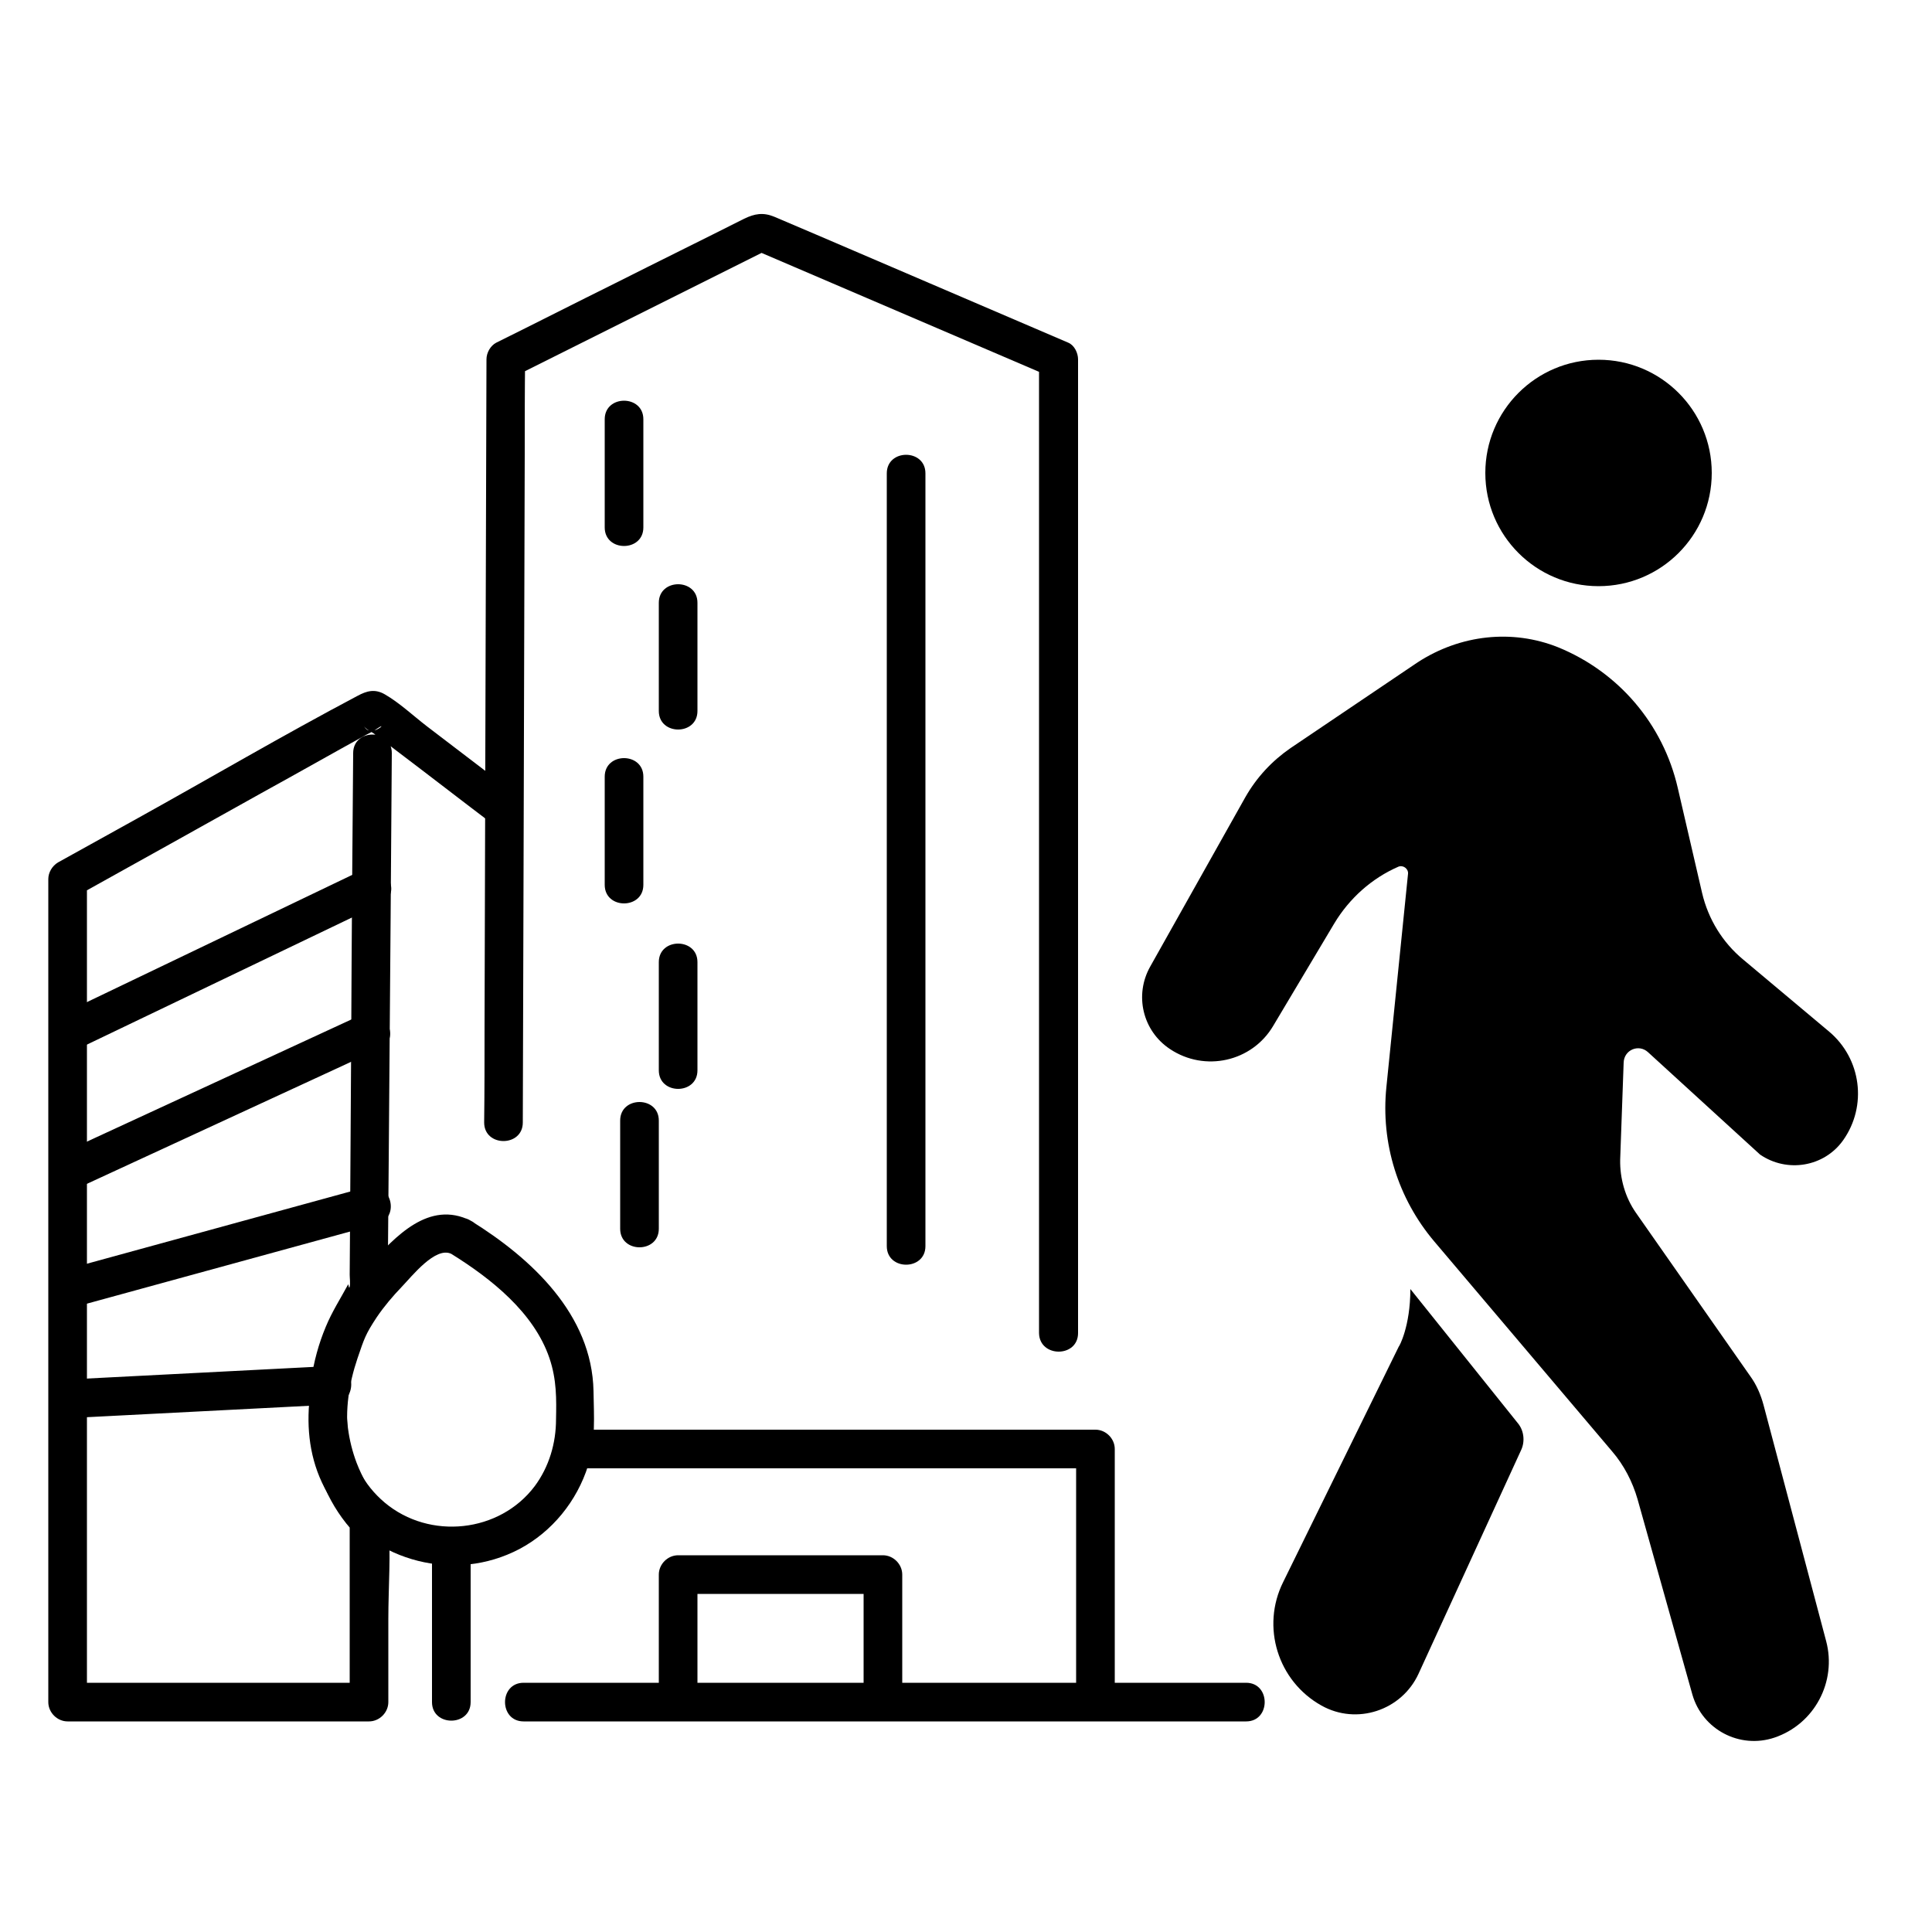<?xml version="1.0" encoding="utf-8"?>
<!-- Generator: Adobe Illustrator 21.0.0, SVG Export Plug-In . SVG Version: 6.00 Build 0)  -->
<svg version="1.1" id="Layer_1" xmlns="http://www.w3.org/2000/svg" xmlns:xlink="http://www.w3.org/1999/xlink" x="0px" y="0px"
	 viewBox="0 0 500 500" style="enable-background:new 0 0 500 500;" xml:space="preserve">
<circle cx="413.7" cy="122.4" r="29.3"/>
<path d="M403.2,167.5L403.2,167.5c15.7,6.4,27.2,19.9,31,36.4l6.3,27.2c1.6,6.8,5.3,12.8,10.6,17.2l22.3,18.7
	c8.3,7,9.9,19.2,3.6,28.1l0,0c-4.9,6.9-14.5,8.5-21.5,3.7l-29-26.5c-2.4-2.2-6.2-0.6-6.3,2.7l-0.9,25.1c-0.1,4.9,1.3,9.8,4.1,13.8
	l29.6,42.3c1.6,2.2,2.7,4.8,3.4,7.4l16.2,61.1c2.8,10.5-3,21.5-13.4,25l0,0c-9,3-18.6-2.1-21.2-11.1l-14.2-50.6
	c-1.3-4.5-3.5-8.8-6.6-12.4l-46-54.3c-9.4-11.1-13.9-25.5-12.4-40l5.6-55.2c0.1-1.3-1.3-2.3-2.5-1.8l0,0c-6.9,3-12.7,8.2-16.6,14.7
	l-15.8,26.5c-5.5,9.3-17.7,12-26.7,6l0,0c-7.1-4.7-9.3-14-5.1-21.4l24.6-43.8c2.9-5.1,6.9-9.4,11.7-12.7l32.9-22.2
	C378,164.2,391.4,162.8,403.2,167.5z"/>
<path d="M365,333.6l27.8,34.7c1.6,1.9,1.9,4.7,0.9,6.9l-26.6,58c-4.4,9.5-16,13.3-25.1,8.2l0,0c-11.3-6.3-15.7-20.4-9.9-32
	l29.9-60.9C362.1,348.5,365,343.3,365,333.6z"/>
<g>
	<g>
		<path d="M279,345c0-28.4,0-56.8,0-85.2c0-45.2,0-90.5,0-135.7c0-10.4,0-20.7,0-31.1c0-1.6-0.9-3.6-2.5-4.3
			C255,79.5,233.4,70.2,211.9,61c-3.8-1.6-7.7-3.3-11.5-4.9c-2.9-1.2-5.1-0.8-7.8,0.5c-11.1,5.6-22.3,11.1-33.4,16.7
			c-10.3,5.1-20.5,10.3-30.8,15.4c-1.5,0.8-2.5,2.6-2.5,4.3c-0.1,22.3-0.1,44.6-0.2,66.8c-0.1,35.4-0.2,70.7-0.3,106.1
			c0,8.2,0,16.4-0.1,24.6c0,6.4,10,6.4,10,0c0.1-22.3,0.1-44.6,0.2-66.8c0.1-35.4,0.2-70.7,0.3-106.1c0-8.2,0-16.4,0.1-24.6
			c-0.8,1.4-1.7,2.9-2.5,4.3c22-11,44-22,66-33c-1.7,0-3.4,0-5,0c25.7,11,51.3,22,77,33c-0.8-1.4-1.7-2.9-2.5-4.3
			c0,28.4,0,56.8,0,85.2c0,45.2,0,90.5,0,135.7c0,10.4,0,20.7,0,31.1C269,351.4,279,351.4,279,345L279,345z"/>
	</g>
</g>
<g>
	<g>
		<path d="M133.2,205.3c-7.6-5.8-15.2-11.6-22.8-17.4c-3.5-2.7-7-6-10.8-8.2c-2.6-1.5-4.7-0.9-7.1,0.4
			c-19.3,10.2-38.2,21.3-57.3,31.9c-6.7,3.7-13.5,7.5-20.2,11.2c-1.5,0.9-2.5,2.6-2.5,4.3c0,24,0,48.1,0,72.1c0,38.1,0,76.3,0,114.4
			c0,8.8,0,17.6,0,26.5c0,2.7,2.3,5,5,5c26,0,52,0,78,0c2.7,0,5-2.3,5-5c0-7.2,0-14.3,0-21.5c0-8.3,0.7-16.8,0-25.1
			c-0.1-1.7-0.5-2.6-1.5-4c-0.2-0.4-1.5-1.8-1-1.1c-2.4-3.1-4.3-6.6-5.7-10.2c-2.2-5.8-3-12.1-2.4-18.3c0.4-3.9,1.4-7.7,2.8-11.4
			c0.8-2.2,1.9-4.4,3-6.5c1.3-2.5,3.7-5,4.5-7.6c0.9-3.1,0.2-7.1,0.2-10.2c0.1-8.1,0.1-16.1,0.2-24.2c0.2-21.3,0.3-42.7,0.5-64
			c0.1-13.8,0.2-27.7,0.3-41.5c0-6.4-10-6.4-10,0c-0.2,24.2-0.4,48.5-0.5,72.7c-0.1,16-0.2,32.1-0.3,48.1c0,4.7-0.1,9.5-0.1,14.2
			c0,0.9,0.2,2.2,0,3.1c-0.2,0.8-0.3-0.7-0.4-0.6c-2,3.7-4.2,7.1-5.8,11C77,360.8,78.6,383,92,397c-0.5-1.2-1-2.4-1.5-3.5
			c0,15.7,0,31.3,0,47c1.7-1.7,3.3-3.3,5-5c-26,0-52,0-78,0c1.7,1.7,3.3,3.3,5,5c0-24,0-48.1,0-72.1c0-38.1,0-76.3,0-114.4
			c0-8.8,0-17.6,0-26.5c-0.8,1.4-1.7,2.9-2.5,4.3c16-8.9,32-17.8,48.1-26.8c8.9-4.9,17.7-9.9,26.6-14.8c1-0.5,2-1,3-1.7
			c3.1-2.1-1.8,2.8-3.5-0.6c0.3,0.7,1.9,1.5,2.5,1.9c1.9,1.5,3.9,2.9,5.8,4.4c8.6,6.5,17.1,13.1,25.7,19.6
			C133.3,217.8,138.3,209.1,133.2,205.3L133.2,205.3z"/>
	</g>
</g>
<g>
	<g>
		<path d="M20.5,271.3c22.8-10.9,45.6-21.9,68.4-32.8c3.3-1.6,6.5-3.1,9.8-4.7c5.8-2.8,0.7-11.4-5-8.6
			c-22.8,10.9-45.6,21.9-68.4,32.8c-3.3,1.6-6.5,3.1-9.8,4.7C9.7,265.5,14.7,274.1,20.5,271.3L20.5,271.3z"/>
	</g>
</g>
<g>
	<g>
		<path d="M20.5,307.3c22.7-10.5,45.5-21,68.2-31.5c3.2-1.5,6.5-3,9.7-4.5c5.8-2.7,0.8-11.3-5-8.6c-22.7,10.5-45.5,21-68.2,31.5
			c-3.2,1.5-6.5,3-9.7,4.5C9.6,301.4,14.7,310,20.5,307.3L20.5,307.3z"/>
	</g>
</g>
<g>
	<g>
		<path d="M18.8,338.4c26.3-7.2,52.5-14.4,78.8-21.6c6.2-1.7,3.6-11.3-2.7-9.6c-26.3,7.2-52.5,14.4-78.8,21.6
			C10,330.5,12.6,340.1,18.8,338.4L18.8,338.4z"/>
	</g>
</g>
<g>
	<g>
		<path d="M18,367c22.7-1.2,45.4-2.3,68.1-3.5c6.4-0.3,6.4-10.3,0-10c-22.7,1.2-45.4,2.3-68.1,3.5C11.6,357.3,11.6,367.3,18,367
			L18,367z"/>
	</g>
</g>
<g>
	<g>
		<path d="M229.5,122.5c0,22.5,0,45,0,67.5c0,35.9,0,71.8,0,107.7c0,8.3,0,16.5,0,24.8c0,6.4,10,6.4,10,0c0-22.5,0-45,0-67.5
			c0-35.9,0-71.8,0-107.7c0-8.3,0-16.5,0-24.8C239.5,116.1,229.5,116.1,229.5,122.5L229.5,122.5z"/>
	</g>
</g>
<g>
	<g>
		<path d="M156.5,108.5c0,9.3,0,18.7,0,28c0,6.4,10,6.4,10,0c0-9.3,0-18.7,0-28C166.5,102.1,156.5,102.1,156.5,108.5L156.5,108.5z"
			/>
	</g>
</g>
<g>
	<g>
		<path d="M170.5,156c0,9.3,0,18.7,0,28c0,6.4,10,6.4,10,0c0-9.3,0-18.7,0-28C180.5,149.6,170.5,149.6,170.5,156L170.5,156z"/>
	</g>
</g>
<g>
	<g>
		<path d="M156.5,201c0,9.3,0,18.7,0,28c0,6.4,10,6.4,10,0c0-9.3,0-18.7,0-28C166.5,194.6,156.5,194.6,156.5,201L156.5,201z"/>
	</g>
</g>
<g>
	<g>
		<path d="M170.5,249c0,9.3,0,18.7,0,28c0,6.4,10,6.4,10,0c0-9.3,0-18.7,0-28C180.5,242.6,170.5,242.6,170.5,249L170.5,249z"/>
	</g>
</g>
<g>
	<g>
		<path d="M160.5,290c0,9.3,0,18.7,0,28c0,6.4,10,6.4,10,0c0-9.3,0-18.7,0-28C170.5,283.6,160.5,283.6,160.5,290L160.5,290z"/>
	</g>
</g>
<g>
	<g>
		<path d="M116.8,324.5c10.3,6.4,21.4,15.2,25.4,27c1.9,5.6,1.8,10.7,1.7,15.8c0,6.2-1.8,12.3-5.5,17.3c-9.1,12.1-27.2,14-38.8,4.3
			c-11.3-9.5-11.5-24.3-7.1-37.3c1.8-5.3,2.1-6.3,5-10.7c1.9-2.8,4.1-5.4,6.5-7.9C106.6,330.3,112.7,322.5,116.8,324.5
			c5.7,2.9,10.8-5.8,5-8.6c-10.8-5.4-19.5,4.1-26.3,11.6c-4.1,4.5-7.8,9.5-10.2,15.2c-6.2,14.9-8.7,32.3,1.1,46.3
			c10.7,15.3,31.4,20.6,48,11.9c8.5-4.5,14.9-12.4,17.8-21.6c2-6.5,1.5-12.7,1.4-19.3c-0.4-19.8-16-34.3-31.8-44.1
			C116.3,312.5,111.3,321.2,116.8,324.5z"/>
	</g>
</g>
<g>
	<g>
		<path d="M111.8,404c0,12.2,0,24.3,0,36.5c0,6.4,10,6.4,10,0c0-12.2,0-24.3,0-36.5C121.8,397.6,111.8,397.6,111.8,404L111.8,404z"
			/>
	</g>
</g>
<g>
	<g>
		<path d="M149,380c39.3,0,78.6,0,117.8,0c5.6,0,11.1,0,16.7,0c-1.7-1.7-3.3-3.3-5-5c0,21.8,0,43.7,0,65.5c0,6.4,10,6.4,10,0
			c0-21.8,0-43.7,0-65.5c0-2.7-2.3-5-5-5c-39.3,0-78.6,0-117.8,0c-5.6,0-11.1,0-16.7,0C142.5,370,142.5,380,149,380L149,380z"/>
	</g>
</g>
<g>
	<g>
		<path d="M135.5,445.5c19.6,0,39.2,0,58.8,0c33.3,0,66.6,0,100,0c9.4,0,18.8,0,28.2,0c6.4,0,6.4-10,0-10c-24.2,0-48.3,0-72.5,0
			c-24.8,0-49.6,0-74.5,0c-13.3,0-26.7,0-40,0C129.1,435.5,129.1,445.5,135.5,445.5L135.5,445.5z"/>
	</g>
</g>
<g>
	<g>
		<path d="M233.5,440.5c0-11,0-22,0-33c0-2.7-2.3-5-5-5c-17.7,0-35.3,0-53,0c-2.7,0-5,2.3-5,5c0,11,0,22,0,33c0,6.4,10,6.4,10,0
			c0-11,0-22,0-33c-1.7,1.7-3.3,3.3-5,5c17.7,0,35.3,0,53,0c-1.7-1.7-3.3-3.3-5-5c0,11,0,22,0,33
			C223.5,446.9,233.5,446.9,233.5,440.5L233.5,440.5z"/>
	</g>
</g>
</svg>
